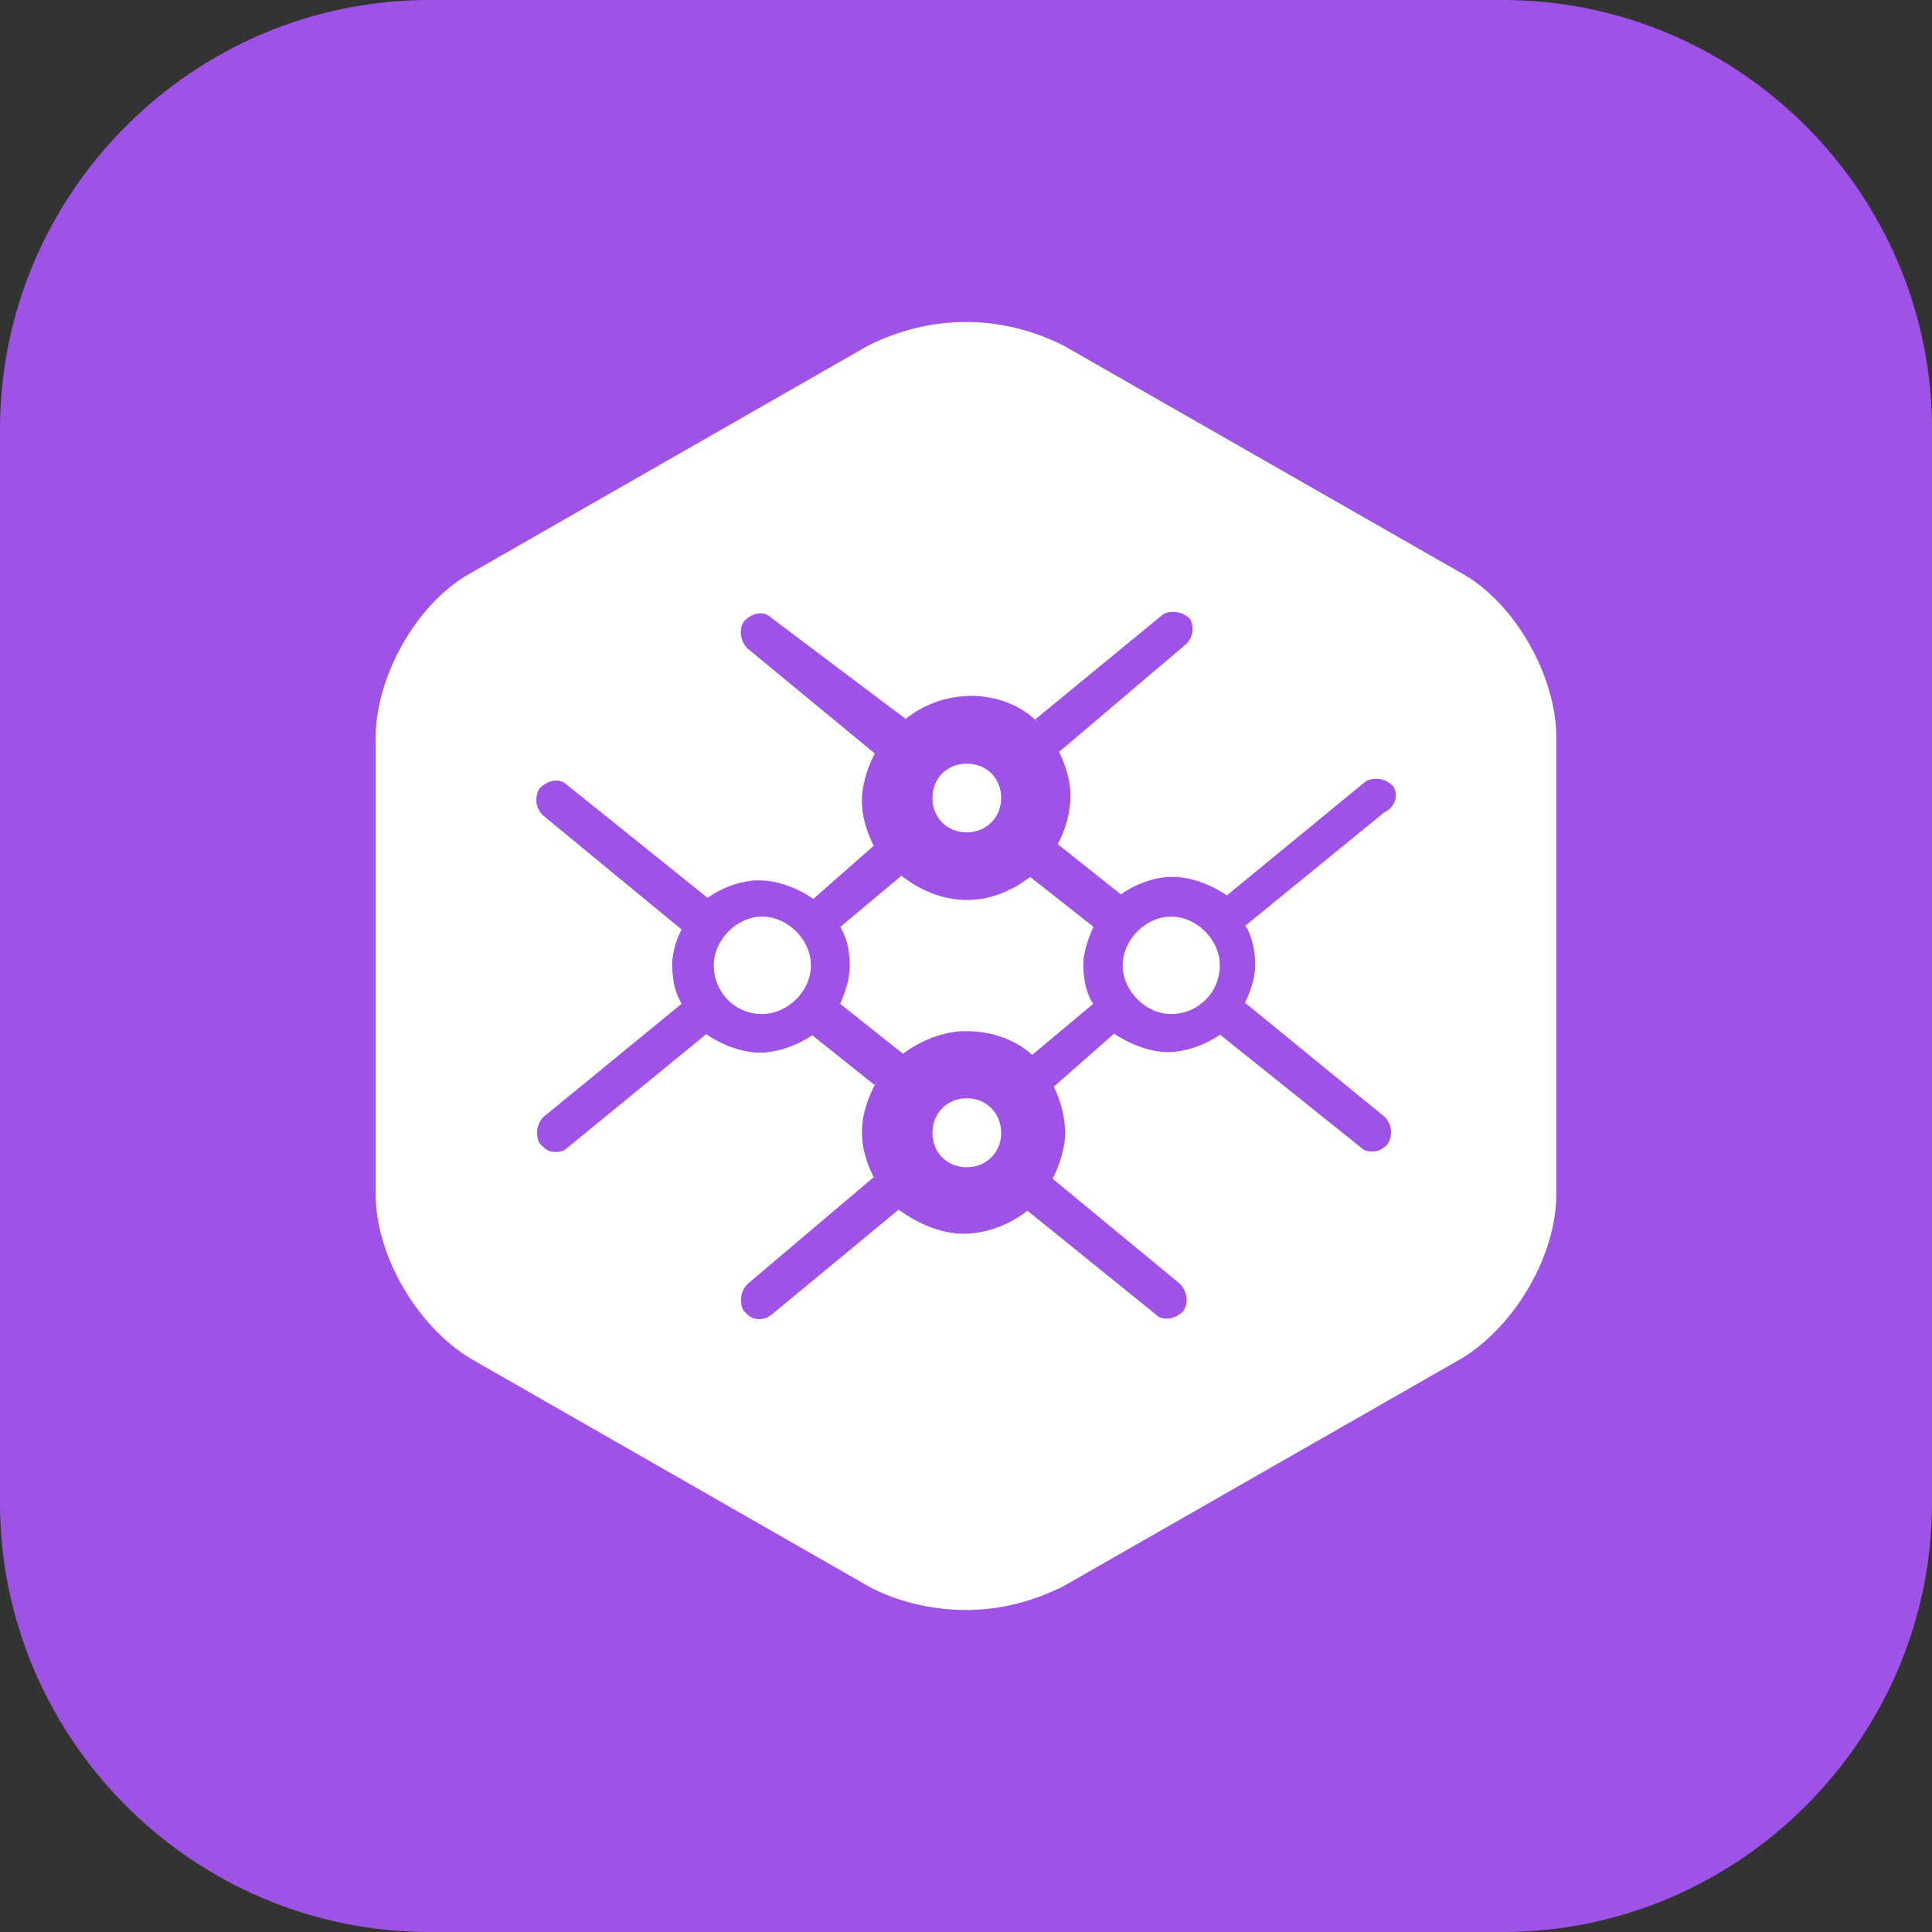 <svg width="72" height="72" viewBox="0 0 72 72" fill="none" xmlns="http://www.w3.org/2000/svg" xmlns:xlink="http://www.w3.org/1999/xlink">
	<rect x="0" y="0" width="72" height="72" fill="#333333" stroke="none"/>
	<desc>
			Created with Pixso.
	</desc>
	<defs>
		<clipPath id="clip117_173">
			<rect id="7#应用服务网格-ASM" width="72" height="72" fill="white" fill-opacity="0"/>
		</clipPath>
	</defs>
	<g clip-path="url(#clip117_173)">
		<path id="矩形备份-19" d="M16 0L56 0C64.8 0 72 7.2 72 16L72 56C72 64.79 64.8 72 56 72L16 72C7.19 72 0 64.79 0 56L0 16C0 7.2 7.19 0 16 0Z" fill="#9F53E6" fill-opacity="1" fill-rule="evenodd"/>
		<path id="形状结合" d="M36 12C37.32 12 38.53 12.33 39.62 12.87L54.48 21.37C56.46 22.47 58 25.2 58 27.49L58 44.5C58 46.79 56.46 49.41 54.48 50.62L39.62 59.12C38.53 59.66 37.32 60 36 60C34.67 60 33.36 59.66 32.37 59.12L17.52 50.62C15.54 49.41 14 46.79 14 44.5L14 27.49C14 25.2 15.54 22.47 17.52 21.37L32.37 12.87C33.47 12.33 34.67 12 36 12ZM44.36 23.08C44.06 22.77 43.65 22.74 43.35 22.89L38.58 26.81L38.71 26.95C38.05 26.27 37.14 25.93 36.12 25.93L35.89 25.95C35.13 26 34.39 26.29 33.75 26.79L28.74 23.02C28.47 22.75 28.04 22.83 27.74 23.14C27.53 23.41 27.57 23.87 27.85 24.16L32.6 28.08C32.32 28.62 32.12 29.27 32.12 29.83L32.13 30.08C32.17 30.56 32.33 31.06 32.56 31.52L30.31 33.5C29.74 33.1 28.98 32.81 28.31 32.81L28.09 32.81C27.49 32.87 26.87 33.1 26.37 33.46L21.13 29.25C20.87 28.99 20.43 29.06 20.12 29.37C19.91 29.66 19.95 30.12 20.24 30.39L25.4 34.64C25.23 34.97 25.09 35.37 25.06 35.77L25.05 35.97L25.06 36.18C25.08 36.58 25.16 36.95 25.33 37.27L25.4 37.41L20.26 41.62C19.99 41.89 19.95 42.29 20.1 42.6C20.33 42.85 20.45 42.93 20.7 42.93L20.8 42.93C20.95 42.91 21.05 42.87 21.15 42.77L26.32 38.54C26.88 38.93 27.65 39.23 28.33 39.23L28.55 39.22C29.14 39.16 29.76 38.93 30.27 38.58L32.61 40.45L32.68 40.29C32.34 40.89 32.12 41.56 32.12 42.2L32.13 42.43C32.17 42.93 32.33 43.41 32.56 43.87L27.86 47.85C27.59 48.12 27.55 48.52 27.7 48.83C27.92 49.08 28.06 49.16 28.3 49.16C28.42 49.16 28.5 49.14 28.59 49.1C28.62 49.08 28.72 49.02 28.76 48.99L33.49 45.08C34.2 45.6 35.08 45.98 35.91 45.98L36.14 45.97C36.9 45.91 37.64 45.62 38.29 45.12L43.09 49C43.21 49.12 43.33 49.14 43.53 49.14C43.68 49.14 43.95 49.02 44.09 48.87C44.3 48.6 44.26 48.14 43.98 47.85L39.23 43.93C39.5 43.39 39.7 42.75 39.7 42.18L39.68 41.93C39.64 41.45 39.5 40.96 39.27 40.5L41.52 38.52C42.09 38.91 42.86 39.21 43.53 39.21L43.75 39.2C44.35 39.14 44.96 38.91 45.47 38.56L50.7 42.75C50.76 42.81 50.84 42.87 50.93 42.89C51.01 42.91 51.05 42.91 51.14 42.91C51.39 42.91 51.52 42.83 51.71 42.64C51.91 42.35 51.88 41.89 51.6 41.62L46.4 37.37C46.63 36.89 46.78 36.37 46.78 35.95L46.77 35.74C46.75 35.33 46.65 34.97 46.5 34.64L46.41 34.5L51.57 30.29C52 30.08 52.12 29.66 51.93 29.31C51.64 29 51.24 28.96 50.92 29.1L45.72 33.37C45.14 32.97 44.39 32.68 43.72 32.68L43.5 32.68C42.89 32.74 42.28 32.97 41.77 33.33L39.42 31.46C39.71 30.93 39.89 30.27 39.89 29.71L39.89 29.47C39.85 28.98 39.7 28.49 39.47 28.02L44.16 24.04C44.47 23.79 44.51 23.39 44.36 23.08ZM36.03 40.93C36.77 40.93 37.31 41.49 37.31 42.22C37.31 42.96 36.75 43.5 36.03 43.5C35.29 43.5 34.75 42.95 34.75 42.22C34.75 41.49 35.29 40.93 36.03 40.93ZM33.47 32.54C34.22 33.16 35.11 33.54 36.03 33.54C36.87 33.54 37.68 33.23 38.39 32.68L40.75 34.54C40.53 35.02 40.37 35.54 40.37 35.98L40.38 36.18C40.4 36.6 40.5 36.96 40.65 37.27L40.74 37.41L38.47 39.31C37.82 38.74 36.97 38.43 36.03 38.43L35.8 38.43C35.04 38.49 34.3 38.79 33.65 39.27L31.31 37.41C31.53 36.93 31.67 36.41 31.67 35.99L31.66 35.77C31.64 35.37 31.56 35 31.39 34.68L31.32 34.54L33.59 32.64L33.47 32.54ZM28.4 34.16C29.36 34.16 30.22 35.02 30.22 35.98C30.22 36.93 29.36 37.79 28.4 37.79C27.38 37.79 26.6 36.97 26.6 35.98C26.6 35.02 27.46 34.16 28.4 34.16ZM43.64 34.16C44.6 34.16 45.46 35.02 45.46 35.98C45.46 36.97 44.66 37.79 43.64 37.79C42.7 37.79 41.84 36.93 41.84 35.98C41.84 35.02 42.7 34.16 43.64 34.16ZM36.03 28.46C36.77 28.46 37.31 29 37.31 29.74C37.31 30.47 36.75 31.02 36.03 31.02C35.29 31.02 34.75 30.47 34.75 29.74C34.75 29 35.29 28.46 36.03 28.46Z" fill="#FFFFFF" fill-opacity="1" fill-rule="evenodd"/>
	</g>
</svg>
